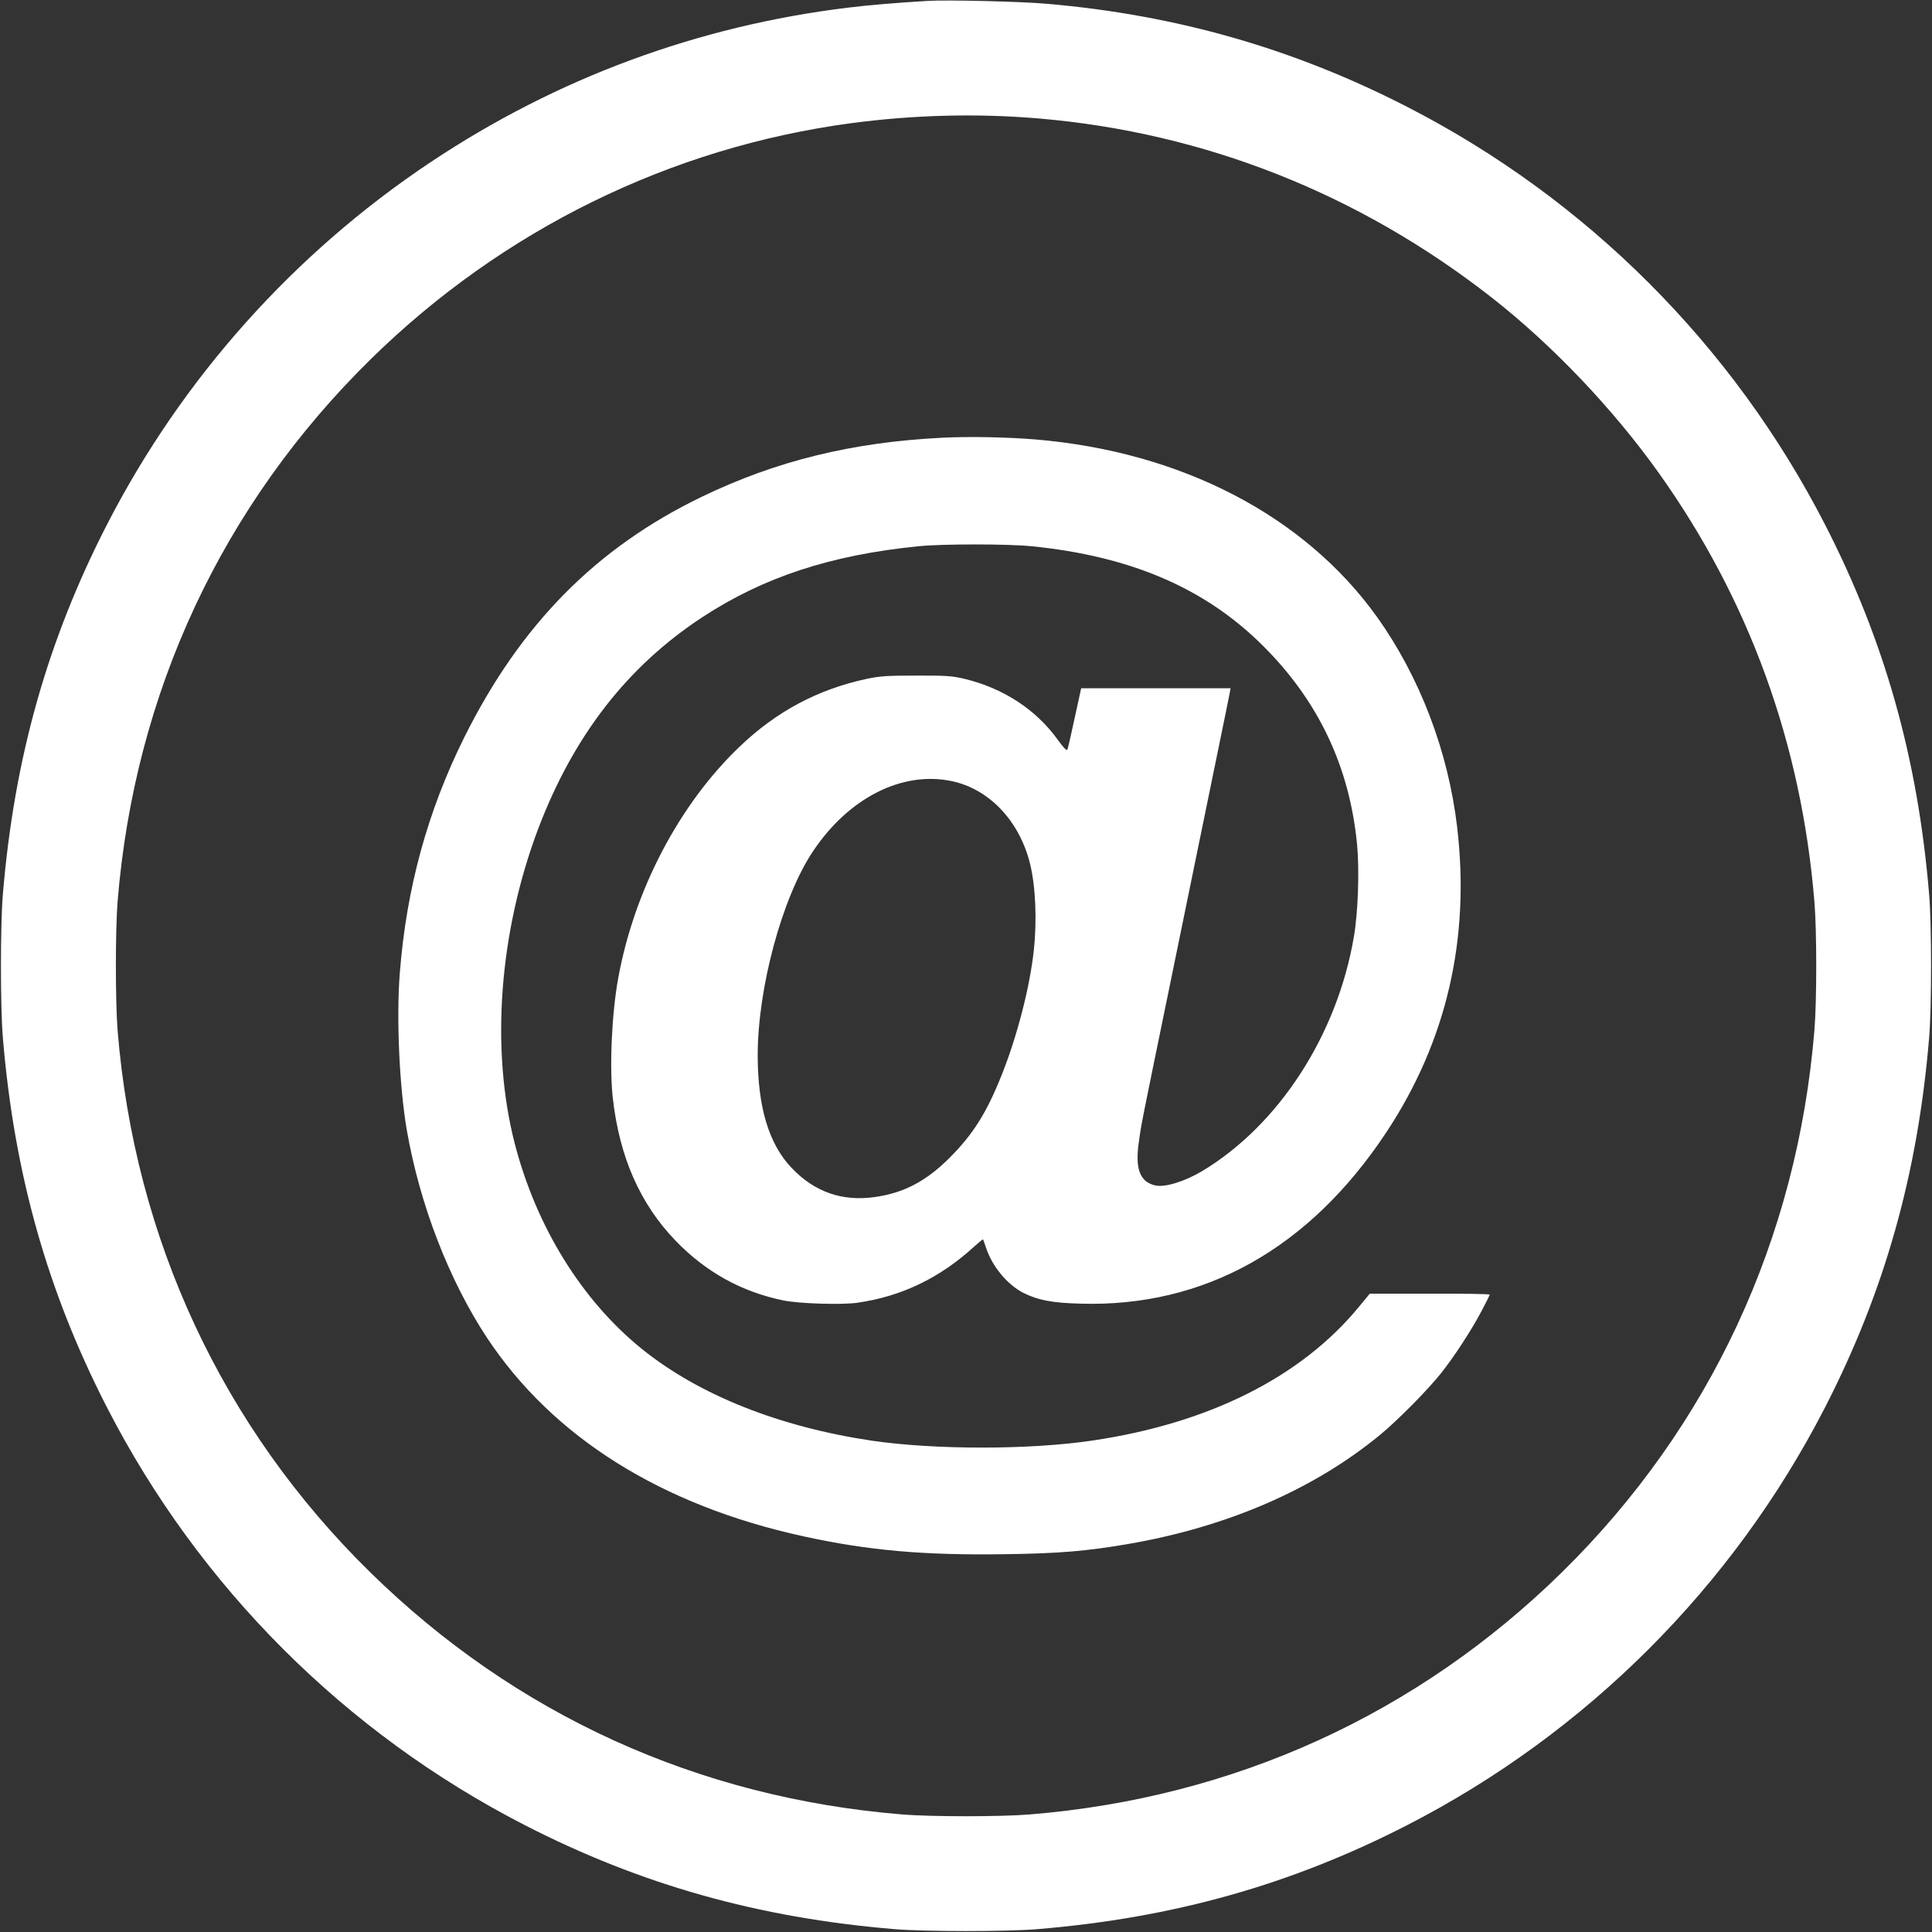<?xml version="1.0" encoding="utf-8"?>
<svg version="1.0" width="1280pt" height="1280pt" viewBox="0 0 1280 1280" preserveAspectRatio="xMidYMid meet" xmlns="http://www.w3.org/2000/svg">
  <rect x="0" y="0" width="1280" height="1280" fill="#333333" stroke="none"/>
  <g transform="translate(0,1280) scale(0.1,-0.1)" fill="#000000" stroke="none">
    <path d="M6145 12794 c-216 -13 -391 -28 -530 -45 -995 -122 -1927 -467 -2760 -1022 -907 -604 -1648 -1433 -2146 -2402 -395 -769 -615 -1549 -690 -2450 -17 -193 -17 -757 0 -950 75 -901 295 -1681 690 -2450 610 -1188 1578 -2156 2766 -2766 769 -395 1549 -615 2450 -690 193 -17 757 -17 950 0 901 75 1681 295 2450 690 1187 610 2156 1579 2766 2766 395 769 615 1549 690 2450 17 193 17 757 0 950 -75 901 -295 1681 -690 2450 -610 1188 -1578 2156 -2766 2766 -753 387 -1531 610 -2390 684 -164 15 -666 27 -790 19z m739 -779 c1098 -94 2121 -499 3001 -1188 401 -314 804 -738 1106 -1162 598 -840 944 -1793 1030 -2840 16 -193 16 -657 0 -850 -114 -1385 -693 -2628 -1672 -3591 -960 -942 -2172 -1494 -3524 -1605 -193 -16 -657 -16 -850 0 -1352 111 -2561 661 -3523 1605 -979 960 -1561 2210 -1673 3591 -15 193 -15 657 0 850 112 1384 693 2629 1678 3596 872 856 1985 1403 3183 1563 416 55 832 66 1244 31z" style="fill: rgb(255, 255, 255);"/>
    <path d="M6243 9900 c-599 -30 -1099 -153 -1593 -391 -700 -338 -1201 -845 -1574 -1594 -243 -489 -383 -999 -427 -1559 -24 -300 -3 -755 46 -1042 86 -495 280 -996 532 -1378 437 -659 1157 -1110 2098 -1315 431 -94 797 -126 1335 -118 357 5 535 20 811 67 658 113 1232 361 1674 725 117 97 315 297 403 408 88 111 201 285 266 408 31 58 56 109 56 112 0 4 -179 7 -397 6 l-398 0 -70 -85 c-383 -467 -995 -774 -1767 -888 -417 -62 -1044 -62 -1461 -1 -613 91 -1144 302 -1522 606 -399 321 -703 812 -845 1364 -161 627 -103 1399 156 2085 234 616 591 1076 1089 1402 403 264 849 411 1430 469 155 16 596 16 750 0 657 -66 1150 -278 1532 -659 368 -366 574 -801 624 -1317 16 -168 7 -447 -21 -610 -110 -651 -497 -1248 -1004 -1553 -115 -69 -247 -110 -311 -96 -102 22 -136 109 -110 287 17 124 12 97 205 1037 39 190 75 365 80 390 5 25 41 200 80 390 39 190 75 365 80 390 5 25 41 200 80 390 39 190 74 360 77 378 l6 32 -495 0 -495 0 -43 -197 c-23 -109 -45 -204 -49 -210 -4 -8 -27 15 -61 63 -145 203 -363 345 -622 407 -82 19 -121 22 -318 21 -196 0 -239 -3 -330 -22 -323 -70 -595 -215 -838 -447 -401 -382 -700 -952 -806 -1535 -43 -233 -59 -589 -36 -795 44 -390 180 -700 415 -944 200 -208 438 -340 716 -397 104 -21 385 -30 490 -15 292 42 546 164 773 372 31 28 58 50 59 48 1 -2 11 -29 21 -59 41 -122 140 -241 245 -295 98 -49 190 -67 378 -72 821 -25 1517 364 2027 1134 400 604 557 1283 470 2023 -59 502 -248 997 -532 1394 -481 671 -1299 1095 -2267 1175 -186 15 -434 20 -612 11z m62 -2275 c248 -52 448 -262 519 -546 37 -149 47 -377 25 -577 -26 -242 -111 -572 -215 -830 -99 -247 -188 -388 -343 -543 -155 -155 -303 -233 -497 -260 -215 -30 -398 34 -549 193 -151 158 -225 403 -225 747 0 444 161 1041 363 1346 236 357 592 539 922 470z" style="fill: rgb(255, 255, 255);"/>
  </g>
</svg>